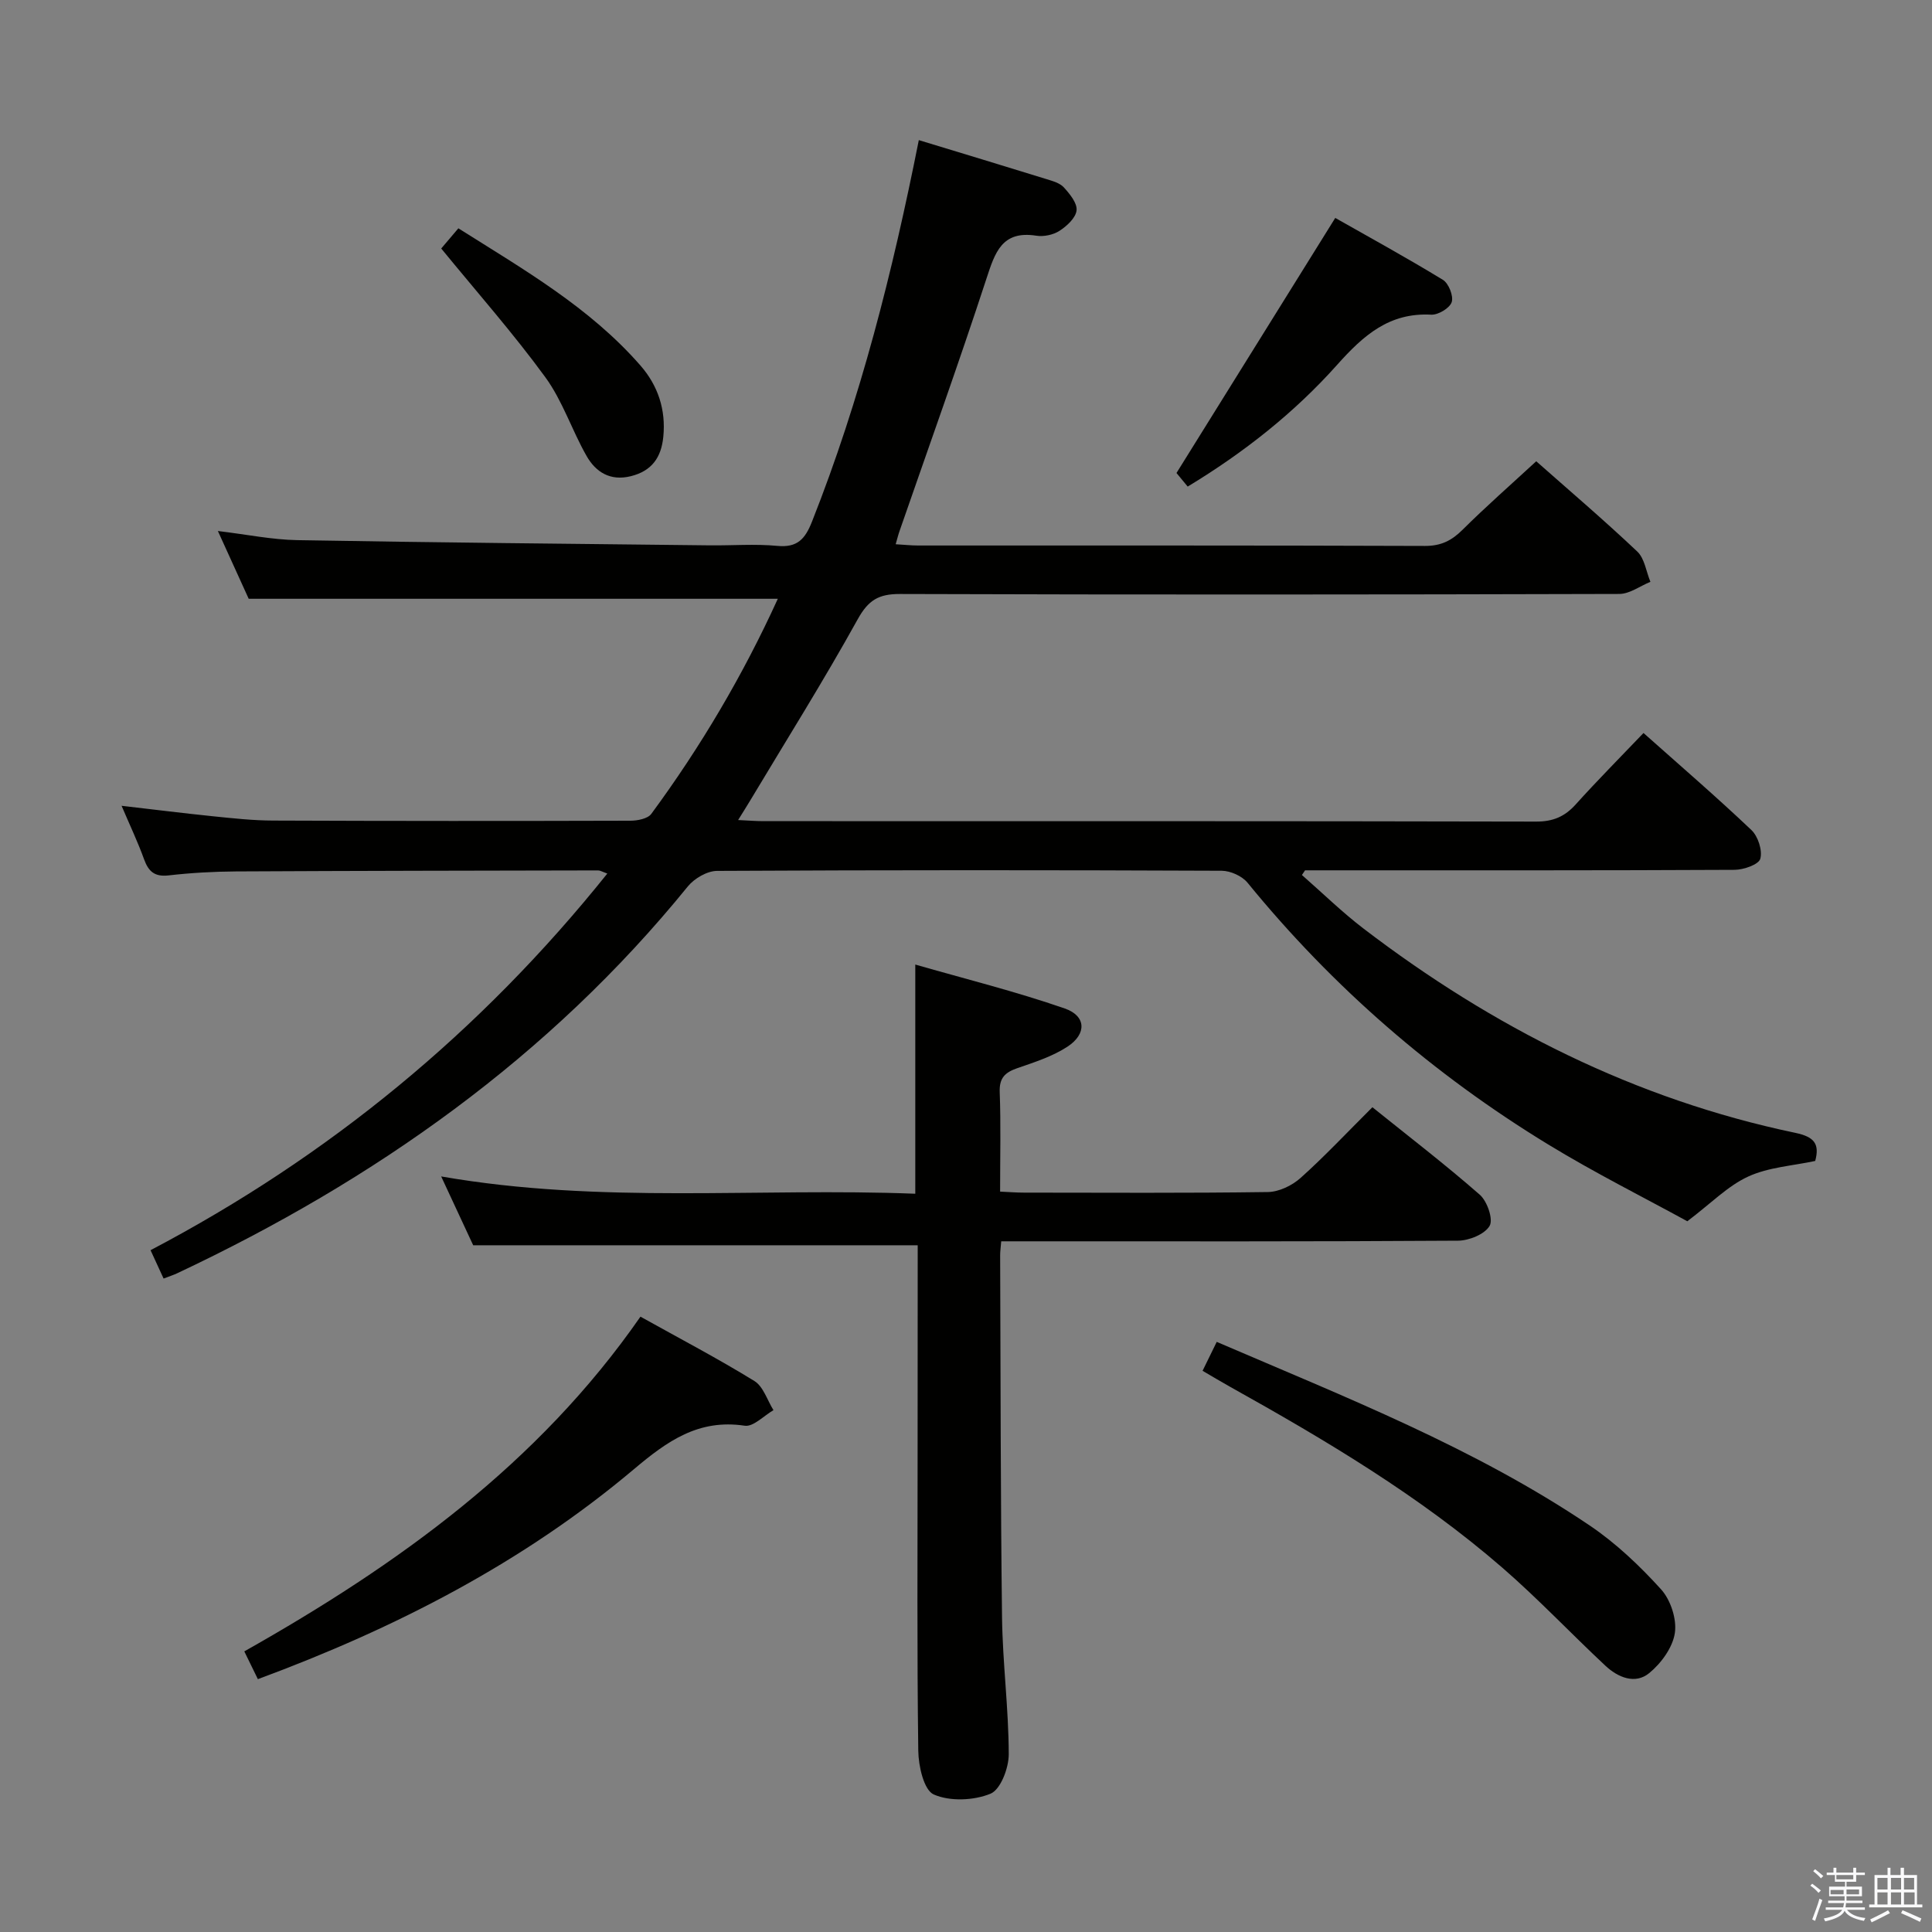 <svg enable-background="new 0 0 400 400" viewBox="0 0 400 400" xmlns="http://www.w3.org/2000/svg"><rect x="0" y="0" width="400" height="400" fill="#808080" stroke="none"/><path d="m374.8 390.4.4-.4c.7.5 1.3 1 1.8 1.4l-.5.5c-.5-.6-1.1-1.1-1.7-1.5zm1 7.3-.6-.3c.5-1.4 1.1-2.8 1.5-4.3.2.1.4.2.6.3-.5 1.3-1 2.8-1.5 4.3zm-.4-10.3.4-.4c.4.3 1 .8 1.7 1.4l-.5.5c-.4-.5-1-1-1.6-1.5zm2.5.3h1.7v-1h.6v1h3.5v-1h.6v1h1.8v.5h-1.8v1.4h-2v1h3.2v2h-3.2v.9h3.3v.5h-3.4c0 .3-.1.6-.1.9h4v.5h-3.7c.7.9 1.9 1.5 3.8 1.7-.1.2-.2.4-.3.6-2.1-.4-3.5-1.1-4-2.1-.4 1-1.8 1.7-4 2.2-.1-.2-.2-.4-.3-.6 2.1-.4 3.4-1 3.8-1.8h-3.4v-.5h3.6c.1-.3.1-.6.2-.9h-3.3v-.5h3.4c0-.3 0-.6 0-.9h-3.2v-2h3.3v-1h-2.1v-1.4h-1.7v-.5zm1.1 3.5v1h2.7c0-.3 0-.4 0-.4 0-.1 0-.2 0-.2 0-.1 0-.2 0-.3h-2.7zm1.2-3v.9h3.5v-.9zm4.7 3h-2.6v.6.4h2.6z" fill="#fafafb"/><path d="m393.6 386.7h.6v1.5h2.7v6.1h1.1v.6h-11v-.6h1.1v-6.1h2.7v-1.5h.6v1.5h2.1v-1.5zm-2.7 8.8.4.6c-1.2.6-2.5 1.3-3.8 1.9-.1-.2-.2-.4-.3-.6 1.2-.6 2.5-1.2 3.7-1.9zm-2.2-6.7v2.4h2.1v-2.4zm0 3v2.5h2.1v-2.5zm2.8-3v2.4h2.1v-2.4zm0 3v2.5h2.1v-2.5zm6 6.1c-1.4-.7-2.7-1.3-3.9-1.8l.3-.6c1.5.6 2.7 1.2 3.9 1.7zm-1.2-9.1h-2.1v2.4h2.1zm-2.1 3v2.5h2.2v-2.5z" fill="#fafafb"/><g fill="#010100"><path d="m190.23 29.01c9.04 2.75 17.77 5.39 26.48 8.09 1.26.39 2.74.8 3.56 1.71 1.22 1.35 2.79 3.25 2.62 4.75-.17 1.55-2 3.24-3.53 4.23-1.3.84-3.26 1.25-4.8 1.01-7.14-1.12-8.56 3.49-10.34 8.93-5.72 17.5-11.95 34.83-17.98 52.22-.27.76-.46 1.55-.8 2.73 1.77.1 3.19.26 4.61.26 34.99.01 69.98-.04 104.98.09 3.31.01 5.52-1.1 7.78-3.35 4.83-4.8 9.96-9.3 15.25-14.18 6.6 5.84 13.93 12.08 20.91 18.68 1.53 1.44 1.85 4.16 2.73 6.28-2.14.87-4.29 2.5-6.43 2.51-49.66.14-99.31.17-148.97.01-4.4-.01-6.53 1.28-8.72 5.23-7.08 12.78-14.86 25.17-22.37 37.71-.66 1.11-1.36 2.19-2.39 3.86 2.12.1 3.69.23 5.26.23 53.32.01 106.64-.03 159.96.09 3.5.01 5.93-1.03 8.21-3.57 4.45-4.94 9.14-9.66 14.02-14.77 7.62 6.78 15.14 13.26 22.34 20.09 1.38 1.31 2.32 4.23 1.84 5.95-.34 1.2-3.45 2.28-5.33 2.29-27.83.14-55.65.1-83.48.1-1.81 0-3.62 0-5.44 0-.22.32-.43.65-.65.97 4.25 3.72 8.31 7.7 12.79 11.12 26.76 20.44 56.21 35.32 89.34 42.26 3.98.83 5.08 2.3 4.14 5.82-4.67 1.01-9.65 1.29-13.87 3.23-4.23 1.94-7.69 5.54-12.61 9.26-8.86-4.86-19.08-9.97-28.8-15.9-23.79-14.51-44.59-32.55-62.24-54.18-1.14-1.4-3.54-2.48-5.37-2.49-34.82-.15-69.65-.16-104.48.03-2.04.01-4.68 1.55-6.03 3.2-28.71 35.36-64.86 60.85-105.74 80.11-.73.35-1.52.59-2.81 1.09-.86-1.86-1.66-3.59-2.7-5.87 36.93-19.41 68.34-45.24 94.57-77.98-1.05-.37-1.48-.65-1.9-.65-24.99.05-49.98.08-74.97.21-4.65.03-9.32.29-13.94.82-2.9.33-4.17-.77-5.1-3.33-1.29-3.58-2.93-7.02-4.66-11.08 6.65.77 12.78 1.54 18.93 2.17 4.13.42 8.28.88 12.42.89 24.66.1 49.32.1 73.98.03 1.48 0 3.6-.41 4.34-1.41 10.27-13.94 19.02-28.78 26.2-44.54-36.48 0-72.61 0-109.55 0-1.75-3.85-3.92-8.63-6.38-14.03 5.97.71 11.2 1.8 16.44 1.89 28.47.5 56.94.76 85.41 1.08 4.67.05 9.36-.33 13.99.11 4.15.39 5.74-1.43 7.16-5.01 10.05-25.39 16.7-51.72 22.12-79z"/><path d="m190 257.82c-30.82 0-60.92 0-92.03 0-1.71-3.67-3.92-8.42-6.63-14.25 33.11 5.77 65.52 2.3 98.16 3.58 0-15.62 0-30.81 0-47.45 10.36 2.98 20.82 5.58 30.96 9.1 4.43 1.54 4.55 5.26.58 7.88-3.12 2.05-6.86 3.24-10.44 4.48-2.53.88-3.73 2.02-3.62 4.95.25 6.65.08 13.31.08 20.6 1.77.08 3.36.21 4.94.21 16.83.01 33.66.12 50.48-.12 2.31-.03 5.03-1.34 6.79-2.92 4.95-4.43 9.51-9.3 14.87-14.64 7.43 5.98 15.03 11.81 22.23 18.11 1.54 1.35 2.83 5.09 2.04 6.45-1.01 1.74-4.25 3.05-6.53 3.07-29.65.2-59.31.13-88.97.13-1.79 0-3.57 0-5.62 0-.1 1.28-.22 2.08-.22 2.87.1 24.99.08 49.98.39 74.96.12 9.46 1.37 18.9 1.39 28.36.01 2.85-1.69 7.33-3.78 8.18-3.47 1.42-8.39 1.63-11.74.16-2.05-.9-3.17-5.88-3.21-9.05-.28-20.66-.14-41.32-.14-61.97.02-14.31.02-28.6.02-42.69z"/><path d="m132.6 272.6c8.29 4.62 16.1 8.71 23.58 13.32 1.86 1.14 2.67 3.98 3.96 6.04-1.99 1.14-4.17 3.49-5.95 3.22-9.56-1.44-16.04 3.18-22.93 8.99-22.98 19.37-49.36 32.93-77.87 43.48-.93-1.91-1.77-3.62-2.81-5.75 31.83-17.96 60.84-38.8 82.02-69.3z"/><path d="m251.91 277.82c26.71 11.49 53.37 21.93 77.21 38.01 5.44 3.67 10.36 8.34 14.78 13.22 1.99 2.19 3.29 6.18 2.86 9.05-.45 3.01-2.84 6.28-5.31 8.3-2.91 2.39-6.48.89-9.06-1.52-7.17-6.7-13.93-13.87-21.33-20.29-17.18-14.9-36.64-26.45-56.42-37.49-1.87-1.04-3.7-2.15-5.66-3.29.98-2.01 1.84-3.76 2.93-5.99z"/><path d="m245.9 100.74c-1.14-1.38-2.06-2.49-2.32-2.81 10.96-17.61 21.63-34.75 32.87-52.81 6.66 3.78 14.58 8.12 22.28 12.81 1.2.73 2.24 3.36 1.83 4.62-.41 1.24-2.79 2.67-4.23 2.6-8.7-.47-14.04 4.28-19.47 10.36-8.86 9.93-19.32 18.19-30.96 25.23z"/><path d="m91.35 51.45c.66-.78 1.93-2.28 3.55-4.18 13.46 8.5 27.16 16.34 37.7 28.41 3.62 4.15 5.29 9.12 4.73 14.75-.42 4.29-2.38 7.08-6.72 8.16-4.26 1.06-7.26-.84-9.17-4.19-3.04-5.33-4.96-11.4-8.53-16.29-6.6-9.05-14.04-17.47-21.56-26.66z"/></g></svg>